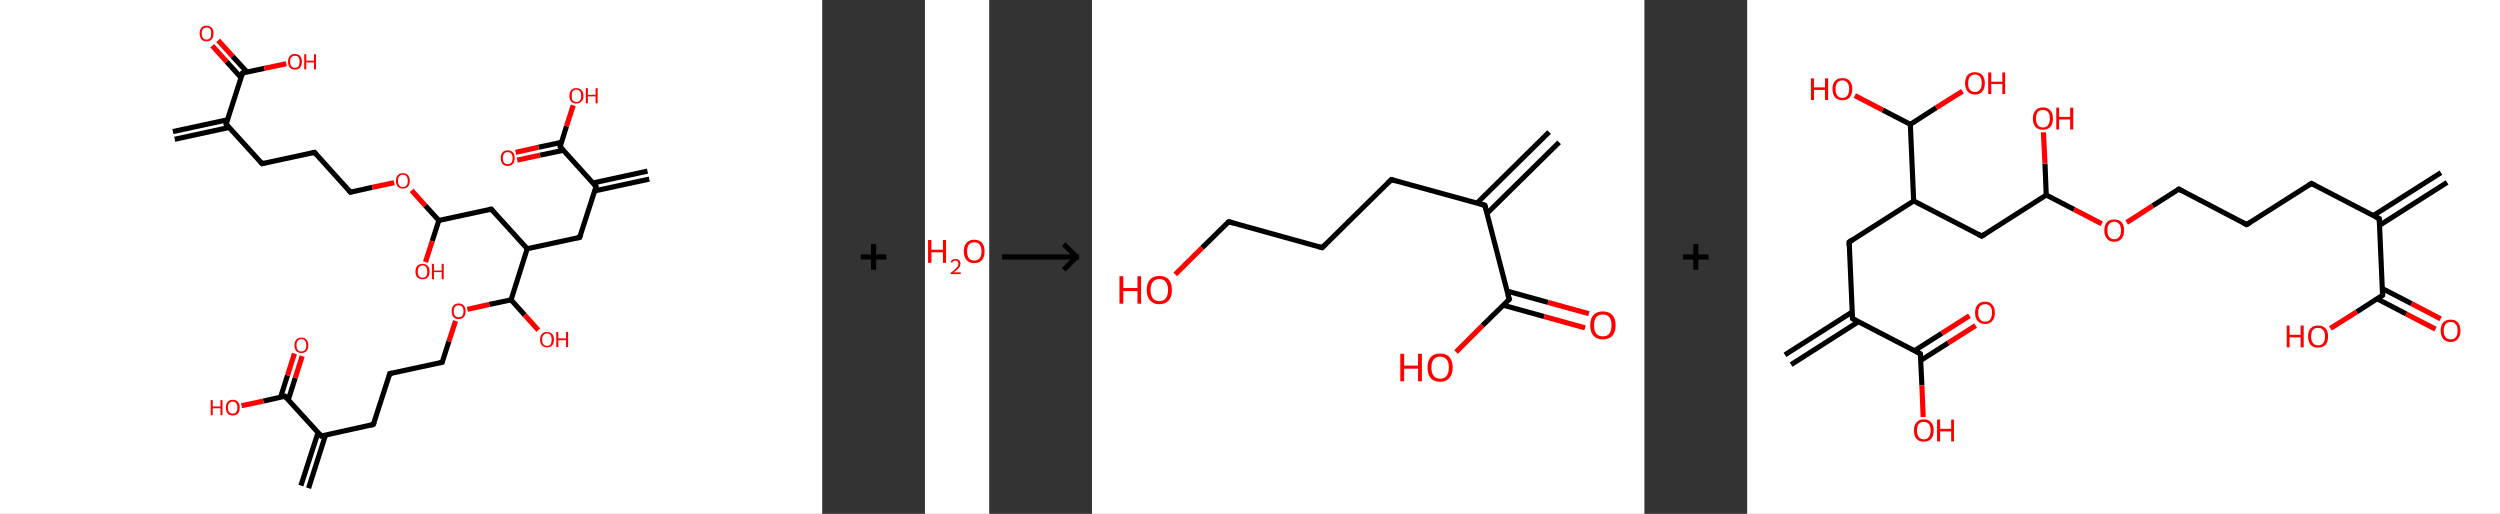 <?xml version='1.0' encoding='ASCII' standalone='yes'?>
<svg xmlns="http://www.w3.org/2000/svg" xmlns:xlink="http://www.w3.org/1999/xlink" version="1.1" width="973.0px" viewBox="0 0 973.0 200.0" height="200.0px">
  <rect x="0" y="0" width="973.0" height="200.0" fill="#333333" stroke="none"/>
  <g>
    <g transform="translate(0, 0) scale(1 1) "><!-- END OF HEADER -->
<rect style="opacity:1.0;fill:#FFFFFF;stroke:none" width="320.0" height="200.0" x="0.0" y="0.0"> </rect>
<path class="bond-0 atom-0 atom-1" d="M 67.3,51.2 L 88.6,46.6" style="fill:none;fill-rule:evenodd;stroke:#000000;stroke-width:2.0px;stroke-linecap:butt;stroke-linejoin:miter;stroke-opacity:1"/>
<path class="bond-0 atom-0 atom-1" d="M 68.0,54.2 L 89.2,49.6" style="fill:none;fill-rule:evenodd;stroke:#000000;stroke-width:2.0px;stroke-linecap:butt;stroke-linejoin:miter;stroke-opacity:1"/>
<path class="bond-1 atom-1 atom-2" d="M 88.0,48.3 L 102.0,63.7" style="fill:none;fill-rule:evenodd;stroke:#000000;stroke-width:2.0px;stroke-linecap:butt;stroke-linejoin:miter;stroke-opacity:1"/>
<path class="bond-2 atom-2 atom-3" d="M 102.0,63.7 L 122.4,59.3" style="fill:none;fill-rule:evenodd;stroke:#000000;stroke-width:2.0px;stroke-linecap:butt;stroke-linejoin:miter;stroke-opacity:1"/>
<path class="bond-3 atom-3 atom-4" d="M 122.4,59.3 L 136.4,74.8" style="fill:none;fill-rule:evenodd;stroke:#000000;stroke-width:2.0px;stroke-linecap:butt;stroke-linejoin:miter;stroke-opacity:1"/>
<path class="bond-4 atom-4 atom-5" d="M 136.4,74.8 L 144.9,72.9" style="fill:none;fill-rule:evenodd;stroke:#000000;stroke-width:2.0px;stroke-linecap:butt;stroke-linejoin:miter;stroke-opacity:1"/>
<path class="bond-4 atom-4 atom-5" d="M 144.9,72.9 L 153.4,71.1" style="fill:none;fill-rule:evenodd;stroke:#FF0000;stroke-width:2.0px;stroke-linecap:butt;stroke-linejoin:miter;stroke-opacity:1"/>
<path class="bond-5 atom-5 atom-6" d="M 160.2,74.1 L 165.5,80.0" style="fill:none;fill-rule:evenodd;stroke:#FF0000;stroke-width:2.0px;stroke-linecap:butt;stroke-linejoin:miter;stroke-opacity:1"/>
<path class="bond-5 atom-5 atom-6" d="M 165.5,80.0 L 170.8,85.8" style="fill:none;fill-rule:evenodd;stroke:#000000;stroke-width:2.0px;stroke-linecap:butt;stroke-linejoin:miter;stroke-opacity:1"/>
<path class="bond-6 atom-6 atom-7" d="M 170.8,85.8 L 168.2,93.9" style="fill:none;fill-rule:evenodd;stroke:#000000;stroke-width:2.0px;stroke-linecap:butt;stroke-linejoin:miter;stroke-opacity:1"/>
<path class="bond-6 atom-6 atom-7" d="M 168.2,93.9 L 165.6,102.0" style="fill:none;fill-rule:evenodd;stroke:#FF0000;stroke-width:2.0px;stroke-linecap:butt;stroke-linejoin:miter;stroke-opacity:1"/>
<path class="bond-7 atom-6 atom-8" d="M 170.8,85.8 L 191.2,81.4" style="fill:none;fill-rule:evenodd;stroke:#000000;stroke-width:2.0px;stroke-linecap:butt;stroke-linejoin:miter;stroke-opacity:1"/>
<path class="bond-8 atom-8 atom-9" d="M 191.2,81.4 L 205.2,96.8" style="fill:none;fill-rule:evenodd;stroke:#000000;stroke-width:2.0px;stroke-linecap:butt;stroke-linejoin:miter;stroke-opacity:1"/>
<path class="bond-9 atom-9 atom-10" d="M 205.2,96.8 L 225.6,92.4" style="fill:none;fill-rule:evenodd;stroke:#000000;stroke-width:2.0px;stroke-linecap:butt;stroke-linejoin:miter;stroke-opacity:1"/>
<path class="bond-10 atom-10 atom-11" d="M 225.6,92.4 L 232.0,72.6" style="fill:none;fill-rule:evenodd;stroke:#000000;stroke-width:2.0px;stroke-linecap:butt;stroke-linejoin:miter;stroke-opacity:1"/>
<path class="bond-11 atom-11 atom-12" d="M 231.4,74.3 L 252.7,69.7" style="fill:none;fill-rule:evenodd;stroke:#000000;stroke-width:2.0px;stroke-linecap:butt;stroke-linejoin:miter;stroke-opacity:1"/>
<path class="bond-11 atom-11 atom-12" d="M 230.8,71.2 L 252.0,66.6" style="fill:none;fill-rule:evenodd;stroke:#000000;stroke-width:2.0px;stroke-linecap:butt;stroke-linejoin:miter;stroke-opacity:1"/>
<path class="bond-12 atom-11 atom-13" d="M 232.0,72.6 L 218.0,57.1" style="fill:none;fill-rule:evenodd;stroke:#000000;stroke-width:2.0px;stroke-linecap:butt;stroke-linejoin:miter;stroke-opacity:1"/>
<path class="bond-13 atom-13 atom-14" d="M 218.5,55.4 L 209.6,57.3" style="fill:none;fill-rule:evenodd;stroke:#000000;stroke-width:2.0px;stroke-linecap:butt;stroke-linejoin:miter;stroke-opacity:1"/>
<path class="bond-13 atom-13 atom-14" d="M 209.6,57.3 L 200.7,59.3" style="fill:none;fill-rule:evenodd;stroke:#FF0000;stroke-width:2.0px;stroke-linecap:butt;stroke-linejoin:miter;stroke-opacity:1"/>
<path class="bond-13 atom-13 atom-14" d="M 219.2,58.5 L 210.2,60.4" style="fill:none;fill-rule:evenodd;stroke:#000000;stroke-width:2.0px;stroke-linecap:butt;stroke-linejoin:miter;stroke-opacity:1"/>
<path class="bond-13 atom-13 atom-14" d="M 210.2,60.4 L 201.3,62.3" style="fill:none;fill-rule:evenodd;stroke:#FF0000;stroke-width:2.0px;stroke-linecap:butt;stroke-linejoin:miter;stroke-opacity:1"/>
<path class="bond-14 atom-13 atom-15" d="M 218.0,57.1 L 220.5,49.1" style="fill:none;fill-rule:evenodd;stroke:#000000;stroke-width:2.0px;stroke-linecap:butt;stroke-linejoin:miter;stroke-opacity:1"/>
<path class="bond-14 atom-13 atom-15" d="M 220.5,49.1 L 223.1,41.0" style="fill:none;fill-rule:evenodd;stroke:#FF0000;stroke-width:2.0px;stroke-linecap:butt;stroke-linejoin:miter;stroke-opacity:1"/>
<path class="bond-15 atom-9 atom-16" d="M 205.2,96.8 L 198.9,116.7" style="fill:none;fill-rule:evenodd;stroke:#000000;stroke-width:2.0px;stroke-linecap:butt;stroke-linejoin:miter;stroke-opacity:1"/>
<path class="bond-16 atom-16 atom-17" d="M 198.9,116.7 L 204.2,122.6" style="fill:none;fill-rule:evenodd;stroke:#000000;stroke-width:2.0px;stroke-linecap:butt;stroke-linejoin:miter;stroke-opacity:1"/>
<path class="bond-16 atom-16 atom-17" d="M 204.2,122.6 L 209.5,128.5" style="fill:none;fill-rule:evenodd;stroke:#FF0000;stroke-width:2.0px;stroke-linecap:butt;stroke-linejoin:miter;stroke-opacity:1"/>
<path class="bond-17 atom-16 atom-18" d="M 198.9,116.7 L 190.4,118.5" style="fill:none;fill-rule:evenodd;stroke:#000000;stroke-width:2.0px;stroke-linecap:butt;stroke-linejoin:miter;stroke-opacity:1"/>
<path class="bond-17 atom-16 atom-18" d="M 190.4,118.5 L 181.9,120.4" style="fill:none;fill-rule:evenodd;stroke:#FF0000;stroke-width:2.0px;stroke-linecap:butt;stroke-linejoin:miter;stroke-opacity:1"/>
<path class="bond-18 atom-18 atom-19" d="M 177.3,124.9 L 174.7,132.9" style="fill:none;fill-rule:evenodd;stroke:#FF0000;stroke-width:2.0px;stroke-linecap:butt;stroke-linejoin:miter;stroke-opacity:1"/>
<path class="bond-18 atom-18 atom-19" d="M 174.7,132.9 L 172.1,141.0" style="fill:none;fill-rule:evenodd;stroke:#000000;stroke-width:2.0px;stroke-linecap:butt;stroke-linejoin:miter;stroke-opacity:1"/>
<path class="bond-19 atom-19 atom-20" d="M 172.1,141.0 L 151.7,145.4" style="fill:none;fill-rule:evenodd;stroke:#000000;stroke-width:2.0px;stroke-linecap:butt;stroke-linejoin:miter;stroke-opacity:1"/>
<path class="bond-20 atom-20 atom-21" d="M 151.7,145.4 L 145.3,165.2" style="fill:none;fill-rule:evenodd;stroke:#000000;stroke-width:2.0px;stroke-linecap:butt;stroke-linejoin:miter;stroke-opacity:1"/>
<path class="bond-21 atom-21 atom-22" d="M 145.3,165.2 L 125.0,169.7" style="fill:none;fill-rule:evenodd;stroke:#000000;stroke-width:2.0px;stroke-linecap:butt;stroke-linejoin:miter;stroke-opacity:1"/>
<path class="bond-22 atom-22 atom-23" d="M 123.8,168.3 L 117.1,189.0" style="fill:none;fill-rule:evenodd;stroke:#000000;stroke-width:2.0px;stroke-linecap:butt;stroke-linejoin:miter;stroke-opacity:1"/>
<path class="bond-22 atom-22 atom-23" d="M 126.7,169.3 L 120.1,190.0" style="fill:none;fill-rule:evenodd;stroke:#000000;stroke-width:2.0px;stroke-linecap:butt;stroke-linejoin:miter;stroke-opacity:1"/>
<path class="bond-23 atom-22 atom-24" d="M 125.0,169.7 L 110.9,154.2" style="fill:none;fill-rule:evenodd;stroke:#000000;stroke-width:2.0px;stroke-linecap:butt;stroke-linejoin:miter;stroke-opacity:1"/>
<path class="bond-24 atom-24 atom-25" d="M 112.2,155.6 L 114.9,147.1" style="fill:none;fill-rule:evenodd;stroke:#000000;stroke-width:2.0px;stroke-linecap:butt;stroke-linejoin:miter;stroke-opacity:1"/>
<path class="bond-24 atom-24 atom-25" d="M 114.9,147.1 L 117.6,138.6" style="fill:none;fill-rule:evenodd;stroke:#FF0000;stroke-width:2.0px;stroke-linecap:butt;stroke-linejoin:miter;stroke-opacity:1"/>
<path class="bond-24 atom-24 atom-25" d="M 109.2,154.6 L 111.9,146.1" style="fill:none;fill-rule:evenodd;stroke:#000000;stroke-width:2.0px;stroke-linecap:butt;stroke-linejoin:miter;stroke-opacity:1"/>
<path class="bond-24 atom-24 atom-25" d="M 111.9,146.1 L 114.6,137.6" style="fill:none;fill-rule:evenodd;stroke:#FF0000;stroke-width:2.0px;stroke-linecap:butt;stroke-linejoin:miter;stroke-opacity:1"/>
<path class="bond-25 atom-24 atom-26" d="M 110.9,154.2 L 102.5,156.1" style="fill:none;fill-rule:evenodd;stroke:#000000;stroke-width:2.0px;stroke-linecap:butt;stroke-linejoin:miter;stroke-opacity:1"/>
<path class="bond-25 atom-24 atom-26" d="M 102.5,156.1 L 94.0,157.9" style="fill:none;fill-rule:evenodd;stroke:#FF0000;stroke-width:2.0px;stroke-linecap:butt;stroke-linejoin:miter;stroke-opacity:1"/>
<path class="bond-26 atom-1 atom-27" d="M 88.0,48.3 L 94.4,28.4" style="fill:none;fill-rule:evenodd;stroke:#000000;stroke-width:2.0px;stroke-linecap:butt;stroke-linejoin:miter;stroke-opacity:1"/>
<path class="bond-27 atom-27 atom-28" d="M 96.2,28.1 L 90.5,21.9" style="fill:none;fill-rule:evenodd;stroke:#000000;stroke-width:2.0px;stroke-linecap:butt;stroke-linejoin:miter;stroke-opacity:1"/>
<path class="bond-27 atom-27 atom-28" d="M 90.5,21.9 L 84.9,15.7" style="fill:none;fill-rule:evenodd;stroke:#FF0000;stroke-width:2.0px;stroke-linecap:butt;stroke-linejoin:miter;stroke-opacity:1"/>
<path class="bond-27 atom-27 atom-28" d="M 93.8,30.2 L 88.2,24.0" style="fill:none;fill-rule:evenodd;stroke:#000000;stroke-width:2.0px;stroke-linecap:butt;stroke-linejoin:miter;stroke-opacity:1"/>
<path class="bond-27 atom-27 atom-28" d="M 88.2,24.0 L 82.6,17.8" style="fill:none;fill-rule:evenodd;stroke:#FF0000;stroke-width:2.0px;stroke-linecap:butt;stroke-linejoin:miter;stroke-opacity:1"/>
<path class="bond-28 atom-27 atom-29" d="M 94.4,28.4 L 102.9,26.6" style="fill:none;fill-rule:evenodd;stroke:#000000;stroke-width:2.0px;stroke-linecap:butt;stroke-linejoin:miter;stroke-opacity:1"/>
<path class="bond-28 atom-27 atom-29" d="M 102.9,26.6 L 111.4,24.8" style="fill:none;fill-rule:evenodd;stroke:#FF0000;stroke-width:2.0px;stroke-linecap:butt;stroke-linejoin:miter;stroke-opacity:1"/>
<path d="M 88.7,49.1 L 88.0,48.3 L 88.3,47.3" style="fill:none;stroke:#000000;stroke-width:2.0px;stroke-linecap:butt;stroke-linejoin:miter;stroke-opacity:1;"/>
<path d="M 101.3,63.0 L 102.0,63.7 L 103.1,63.5" style="fill:none;stroke:#000000;stroke-width:2.0px;stroke-linecap:butt;stroke-linejoin:miter;stroke-opacity:1;"/>
<path d="M 121.4,59.5 L 122.4,59.3 L 123.1,60.1" style="fill:none;stroke:#000000;stroke-width:2.0px;stroke-linecap:butt;stroke-linejoin:miter;stroke-opacity:1;"/>
<path d="M 135.7,74.0 L 136.4,74.8 L 136.9,74.7" style="fill:none;stroke:#000000;stroke-width:2.0px;stroke-linecap:butt;stroke-linejoin:miter;stroke-opacity:1;"/>
<path d="M 190.2,81.6 L 191.2,81.4 L 191.9,82.2" style="fill:none;stroke:#000000;stroke-width:2.0px;stroke-linecap:butt;stroke-linejoin:miter;stroke-opacity:1;"/>
<path d="M 224.6,92.6 L 225.6,92.4 L 225.9,91.4" style="fill:none;stroke:#000000;stroke-width:2.0px;stroke-linecap:butt;stroke-linejoin:miter;stroke-opacity:1;"/>
<path d="M 231.7,73.6 L 232.0,72.6 L 231.3,71.8" style="fill:none;stroke:#000000;stroke-width:2.0px;stroke-linecap:butt;stroke-linejoin:miter;stroke-opacity:1;"/>
<path d="M 218.7,57.9 L 218.0,57.1 L 218.1,56.7" style="fill:none;stroke:#000000;stroke-width:2.0px;stroke-linecap:butt;stroke-linejoin:miter;stroke-opacity:1;"/>
<path d="M 172.2,140.6 L 172.1,141.0 L 171.1,141.2" style="fill:none;stroke:#000000;stroke-width:2.0px;stroke-linecap:butt;stroke-linejoin:miter;stroke-opacity:1;"/>
<path d="M 152.7,145.2 L 151.7,145.4 L 151.4,146.4" style="fill:none;stroke:#000000;stroke-width:2.0px;stroke-linecap:butt;stroke-linejoin:miter;stroke-opacity:1;"/>
<path d="M 145.7,164.3 L 145.3,165.2 L 144.3,165.5" style="fill:none;stroke:#000000;stroke-width:2.0px;stroke-linecap:butt;stroke-linejoin:miter;stroke-opacity:1;"/>
<path d="M 126.0,169.4 L 125.0,169.7 L 124.3,168.9" style="fill:none;stroke:#000000;stroke-width:2.0px;stroke-linecap:butt;stroke-linejoin:miter;stroke-opacity:1;"/>
<path d="M 111.7,155.0 L 110.9,154.2 L 110.5,154.3" style="fill:none;stroke:#000000;stroke-width:2.0px;stroke-linecap:butt;stroke-linejoin:miter;stroke-opacity:1;"/>
<path d="M 94.1,29.4 L 94.4,28.4 L 94.8,28.3" style="fill:none;stroke:#000000;stroke-width:2.0px;stroke-linecap:butt;stroke-linejoin:miter;stroke-opacity:1;"/>
<path class="atom-5" d="M 154.1 70.4 Q 154.1 69.0, 154.8 68.2 Q 155.5 67.4, 156.8 67.4 Q 158.1 67.4, 158.8 68.2 Q 159.5 69.0, 159.5 70.4 Q 159.5 71.8, 158.8 72.6 Q 158.1 73.4, 156.8 73.4 Q 155.5 73.4, 154.8 72.6 Q 154.1 71.8, 154.1 70.4 M 156.8 72.8 Q 157.7 72.8, 158.2 72.2 Q 158.7 71.6, 158.7 70.4 Q 158.7 69.2, 158.2 68.6 Q 157.7 68.0, 156.8 68.0 Q 155.9 68.0, 155.4 68.6 Q 154.9 69.2, 154.9 70.4 Q 154.9 71.6, 155.4 72.2 Q 155.9 72.8, 156.8 72.8 " fill="#FF0000"/>
<path class="atom-7" d="M 161.7 105.7 Q 161.7 104.3, 162.4 103.5 Q 163.1 102.7, 164.5 102.7 Q 165.8 102.7, 166.5 103.5 Q 167.2 104.3, 167.2 105.7 Q 167.2 107.1, 166.5 107.9 Q 165.8 108.7, 164.5 108.7 Q 163.2 108.7, 162.4 107.9 Q 161.7 107.1, 161.7 105.7 M 164.5 108.1 Q 165.4 108.1, 165.8 107.5 Q 166.3 106.9, 166.3 105.7 Q 166.3 104.5, 165.8 103.9 Q 165.4 103.3, 164.5 103.3 Q 163.6 103.3, 163.1 103.9 Q 162.6 104.5, 162.6 105.7 Q 162.6 106.9, 163.1 107.5 Q 163.6 108.1, 164.5 108.1 " fill="#FF0000"/>
<path class="atom-7" d="M 168.1 102.7 L 168.9 102.7 L 168.9 105.3 L 171.9 105.3 L 171.9 102.7 L 172.7 102.7 L 172.7 108.7 L 171.9 108.7 L 171.9 105.9 L 168.9 105.9 L 168.9 108.7 L 168.1 108.7 L 168.1 102.7 " fill="#FF0000"/>
<path class="atom-14" d="M 194.9 61.6 Q 194.9 60.1, 195.6 59.3 Q 196.3 58.5, 197.6 58.5 Q 198.9 58.5, 199.6 59.3 Q 200.3 60.1, 200.3 61.6 Q 200.3 63.0, 199.6 63.8 Q 198.9 64.6, 197.6 64.6 Q 196.3 64.6, 195.6 63.8 Q 194.9 63.0, 194.9 61.6 M 197.6 63.9 Q 198.5 63.9, 199.0 63.3 Q 199.5 62.7, 199.5 61.6 Q 199.5 60.4, 199.0 59.8 Q 198.5 59.2, 197.6 59.2 Q 196.7 59.2, 196.2 59.8 Q 195.7 60.4, 195.7 61.6 Q 195.7 62.7, 196.2 63.3 Q 196.7 63.9, 197.6 63.9 " fill="#FF0000"/>
<path class="atom-15" d="M 221.6 37.3 Q 221.6 35.9, 222.3 35.1 Q 223.0 34.3, 224.3 34.3 Q 225.6 34.3, 226.3 35.1 Q 227.1 35.9, 227.1 37.3 Q 227.1 38.7, 226.3 39.5 Q 225.6 40.3, 224.3 40.3 Q 223.0 40.3, 222.3 39.5 Q 221.6 38.7, 221.6 37.3 M 224.3 39.7 Q 225.2 39.7, 225.7 39.1 Q 226.2 38.5, 226.2 37.3 Q 226.2 36.1, 225.7 35.5 Q 225.2 34.9, 224.3 34.9 Q 223.4 34.9, 222.9 35.5 Q 222.5 36.1, 222.5 37.3 Q 222.5 38.5, 222.9 39.1 Q 223.4 39.7, 224.3 39.7 " fill="#FF0000"/>
<path class="atom-15" d="M 228.0 34.3 L 228.8 34.3 L 228.8 36.9 L 231.8 36.9 L 231.8 34.3 L 232.6 34.3 L 232.6 40.2 L 231.8 40.2 L 231.8 37.5 L 228.8 37.5 L 228.8 40.2 L 228.0 40.2 L 228.0 34.3 " fill="#FF0000"/>
<path class="atom-17" d="M 210.2 132.2 Q 210.2 130.7, 210.9 130.0 Q 211.6 129.2, 212.9 129.2 Q 214.2 129.2, 214.9 130.0 Q 215.6 130.7, 215.6 132.2 Q 215.6 133.6, 214.9 134.4 Q 214.2 135.2, 212.9 135.2 Q 211.6 135.2, 210.9 134.4 Q 210.2 133.6, 210.2 132.2 M 212.9 134.6 Q 213.8 134.6, 214.3 134.0 Q 214.7 133.3, 214.7 132.2 Q 214.7 131.0, 214.3 130.4 Q 213.8 129.8, 212.9 129.8 Q 212.0 129.8, 211.5 130.4 Q 211.0 131.0, 211.0 132.2 Q 211.0 133.4, 211.5 134.0 Q 212.0 134.6, 212.9 134.6 " fill="#FF0000"/>
<path class="atom-17" d="M 216.5 129.2 L 217.3 129.2 L 217.3 131.7 L 220.3 131.7 L 220.3 129.2 L 221.1 129.2 L 221.1 135.1 L 220.3 135.1 L 220.3 132.4 L 217.3 132.4 L 217.3 135.1 L 216.5 135.1 L 216.5 129.2 " fill="#FF0000"/>
<path class="atom-18" d="M 175.8 121.1 Q 175.8 119.7, 176.5 118.9 Q 177.2 118.1, 178.5 118.1 Q 179.8 118.1, 180.5 118.9 Q 181.2 119.7, 181.2 121.1 Q 181.2 122.6, 180.5 123.4 Q 179.8 124.2, 178.5 124.2 Q 177.2 124.2, 176.5 123.4 Q 175.8 122.6, 175.8 121.1 M 178.5 123.5 Q 179.4 123.5, 179.9 122.9 Q 180.4 122.3, 180.4 121.1 Q 180.4 120.0, 179.9 119.4 Q 179.4 118.8, 178.5 118.8 Q 177.6 118.8, 177.1 119.4 Q 176.6 120.0, 176.6 121.1 Q 176.6 122.3, 177.1 122.9 Q 177.6 123.5, 178.5 123.5 " fill="#FF0000"/>
<path class="atom-25" d="M 114.6 134.4 Q 114.6 133.0, 115.3 132.2 Q 116.0 131.4, 117.3 131.4 Q 118.6 131.4, 119.3 132.2 Q 120.0 133.0, 120.0 134.4 Q 120.0 135.8, 119.3 136.6 Q 118.6 137.4, 117.3 137.4 Q 116.0 137.4, 115.3 136.6 Q 114.6 135.8, 114.6 134.4 M 117.3 136.8 Q 118.2 136.8, 118.7 136.2 Q 119.2 135.6, 119.2 134.4 Q 119.2 133.2, 118.7 132.6 Q 118.2 132.0, 117.3 132.0 Q 116.4 132.0, 115.9 132.6 Q 115.4 133.2, 115.4 134.4 Q 115.4 135.6, 115.9 136.2 Q 116.4 136.8, 117.3 136.8 " fill="#FF0000"/>
<path class="atom-26" d="M 82.0 155.7 L 82.8 155.7 L 82.8 158.2 L 85.8 158.2 L 85.8 155.7 L 86.6 155.7 L 86.6 161.6 L 85.8 161.6 L 85.8 158.9 L 82.8 158.9 L 82.8 161.6 L 82.0 161.6 L 82.0 155.7 " fill="#FF0000"/>
<path class="atom-26" d="M 87.9 158.6 Q 87.9 157.2, 88.6 156.4 Q 89.3 155.6, 90.6 155.6 Q 91.9 155.6, 92.6 156.4 Q 93.3 157.2, 93.3 158.6 Q 93.3 160.1, 92.6 160.9 Q 91.9 161.7, 90.6 161.7 Q 89.3 161.7, 88.6 160.9 Q 87.9 160.1, 87.9 158.6 M 90.6 161.0 Q 91.5 161.0, 91.9 160.4 Q 92.4 159.8, 92.4 158.6 Q 92.4 157.5, 91.9 156.9 Q 91.5 156.3, 90.6 156.3 Q 89.7 156.3, 89.2 156.9 Q 88.7 157.5, 88.7 158.6 Q 88.7 159.8, 89.2 160.4 Q 89.7 161.0, 90.6 161.0 " fill="#FF0000"/>
<path class="atom-28" d="M 77.7 13.0 Q 77.7 11.6, 78.4 10.8 Q 79.1 10.0, 80.4 10.0 Q 81.7 10.0, 82.4 10.8 Q 83.1 11.6, 83.1 13.0 Q 83.1 14.4, 82.4 15.3 Q 81.7 16.1, 80.4 16.1 Q 79.1 16.1, 78.4 15.3 Q 77.7 14.4, 77.7 13.0 M 80.4 15.4 Q 81.3 15.4, 81.8 14.8 Q 82.2 14.2, 82.2 13.0 Q 82.2 11.8, 81.8 11.3 Q 81.3 10.7, 80.4 10.7 Q 79.5 10.7, 79.0 11.3 Q 78.5 11.8, 78.5 13.0 Q 78.5 14.2, 79.0 14.8 Q 79.5 15.4, 80.4 15.4 " fill="#FF0000"/>
<path class="atom-29" d="M 112.1 24.0 Q 112.1 22.6, 112.8 21.8 Q 113.5 21.0, 114.8 21.0 Q 116.1 21.0, 116.8 21.8 Q 117.5 22.6, 117.5 24.0 Q 117.5 25.5, 116.8 26.3 Q 116.1 27.1, 114.8 27.1 Q 113.5 27.1, 112.8 26.3 Q 112.1 25.5, 112.1 24.0 M 114.8 26.4 Q 115.7 26.4, 116.2 25.8 Q 116.6 25.2, 116.6 24.0 Q 116.6 22.9, 116.2 22.3 Q 115.7 21.7, 114.8 21.7 Q 113.9 21.7, 113.4 22.3 Q 112.9 22.9, 112.9 24.0 Q 112.9 25.2, 113.4 25.8 Q 113.9 26.4, 114.8 26.4 " fill="#FF0000"/>
<path class="atom-29" d="M 118.4 21.1 L 119.2 21.1 L 119.2 23.6 L 122.2 23.6 L 122.2 21.1 L 123.0 21.1 L 123.0 27.0 L 122.2 27.0 L 122.2 24.3 L 119.2 24.3 L 119.2 27.0 L 118.4 27.0 L 118.4 21.1 " fill="#FF0000"/>
</g>
    <g transform="translate(320.0, 0) scale(1 1) "><line x1="15" y1="100" x2="25" y2="100" style="stroke:rgb(0,0,0);stroke-width:2"/>
  <line x1="20" y1="95" x2="20" y2="105" style="stroke:rgb(0,0,0);stroke-width:2"/>
</g>
    <g transform="translate(360.0, 0) scale(1 1) "><!-- END OF HEADER -->
<rect style="opacity:1.0;fill:#FFFFFF;stroke:none" width="25.0" height="200.0" x="0.0" y="0.0"> </rect>
<path class="atom-0" d="M 1.2 93.4 L 2.5 93.4 L 2.5 97.2 L 7.0 97.2 L 7.0 93.4 L 8.2 93.4 L 8.2 102.3 L 7.0 102.3 L 7.0 98.2 L 2.5 98.2 L 2.5 102.3 L 1.2 102.3 L 1.2 93.4 " fill="#FF0000"/>
<path class="atom-0" d="M 10.0 102.0 Q 10.2 101.4, 10.7 101.1 Q 11.2 100.8, 11.9 100.8 Q 12.8 100.8, 13.3 101.3 Q 13.8 101.7, 13.8 102.6 Q 13.8 103.5, 13.2 104.3 Q 12.5 105.1, 11.2 106.0 L 13.9 106.0 L 13.9 106.7 L 10.0 106.7 L 10.0 106.2 Q 11.1 105.4, 11.7 104.8 Q 12.4 104.2, 12.7 103.7 Q 13.0 103.2, 13.0 102.6 Q 13.0 102.1, 12.7 101.8 Q 12.4 101.4, 11.9 101.4 Q 11.5 101.4, 11.1 101.6 Q 10.8 101.8, 10.6 102.2 L 10.0 102.0 " fill="#FF0000"/>
<path class="atom-0" d="M 15.1 97.8 Q 15.1 95.7, 16.2 94.5 Q 17.2 93.3, 19.2 93.3 Q 21.1 93.3, 22.2 94.5 Q 23.2 95.7, 23.2 97.8 Q 23.2 100.0, 22.2 101.2 Q 21.1 102.4, 19.2 102.4 Q 17.2 102.4, 16.2 101.2 Q 15.1 100.0, 15.1 97.8 M 19.2 101.4 Q 20.5 101.4, 21.3 100.5 Q 22.0 99.6, 22.0 97.8 Q 22.0 96.1, 21.3 95.2 Q 20.5 94.3, 19.2 94.3 Q 17.8 94.3, 17.1 95.2 Q 16.4 96.1, 16.4 97.8 Q 16.4 99.6, 17.1 100.5 Q 17.8 101.4, 19.2 101.4 " fill="#FF0000"/>
</g>
    <g transform="translate(385.0, 0) scale(1 1) "><line x1="5" y1="100" x2="35" y2="100" style="stroke:rgb(0,0,0);stroke-width:2"/>
  <line x1="34" y1="100" x2="29" y2="95" style="stroke:rgb(0,0,0);stroke-width:2"/>
  <line x1="34" y1="100" x2="29" y2="105" style="stroke:rgb(0,0,0);stroke-width:2"/>
</g>
    <g transform="translate(425.0, 0) scale(1 1) "><!-- END OF HEADER -->
<rect style="opacity:1.0;fill:#FFFFFF;stroke:none" width="215.0" height="200.0" x="0.0" y="0.0"> </rect>
<path class="bond-0 atom-0 atom-1" d="M 181.8,55.4 L 153.7,83.1" style="fill:none;fill-rule:evenodd;stroke:#000000;stroke-width:2.0px;stroke-linecap:butt;stroke-linejoin:miter;stroke-opacity:1"/>
<path class="bond-0 atom-0 atom-1" d="M 177.9,51.4 L 149.8,79.1" style="fill:none;fill-rule:evenodd;stroke:#000000;stroke-width:2.0px;stroke-linecap:butt;stroke-linejoin:miter;stroke-opacity:1"/>
<path class="bond-1 atom-1 atom-2" d="M 152.9,79.9 L 116.5,69.9" style="fill:none;fill-rule:evenodd;stroke:#000000;stroke-width:2.0px;stroke-linecap:butt;stroke-linejoin:miter;stroke-opacity:1"/>
<path class="bond-2 atom-2 atom-3" d="M 116.5,69.9 L 89.6,96.4" style="fill:none;fill-rule:evenodd;stroke:#000000;stroke-width:2.0px;stroke-linecap:butt;stroke-linejoin:miter;stroke-opacity:1"/>
<path class="bond-3 atom-3 atom-4" d="M 89.6,96.4 L 53.2,86.3" style="fill:none;fill-rule:evenodd;stroke:#000000;stroke-width:2.0px;stroke-linecap:butt;stroke-linejoin:miter;stroke-opacity:1"/>
<path class="bond-4 atom-4 atom-5" d="M 53.2,86.3 L 42.8,96.5" style="fill:none;fill-rule:evenodd;stroke:#000000;stroke-width:2.0px;stroke-linecap:butt;stroke-linejoin:miter;stroke-opacity:1"/>
<path class="bond-4 atom-4 atom-5" d="M 42.8,96.5 L 32.4,106.8" style="fill:none;fill-rule:evenodd;stroke:#FF0000;stroke-width:2.0px;stroke-linecap:butt;stroke-linejoin:miter;stroke-opacity:1"/>
<path class="bond-5 atom-1 atom-6" d="M 152.9,79.9 L 162.4,116.5" style="fill:none;fill-rule:evenodd;stroke:#000000;stroke-width:2.0px;stroke-linecap:butt;stroke-linejoin:miter;stroke-opacity:1"/>
<path class="bond-6 atom-6 atom-7" d="M 160.1,118.8 L 176.0,123.2" style="fill:none;fill-rule:evenodd;stroke:#000000;stroke-width:2.0px;stroke-linecap:butt;stroke-linejoin:miter;stroke-opacity:1"/>
<path class="bond-6 atom-6 atom-7" d="M 176.0,123.2 L 191.9,127.6" style="fill:none;fill-rule:evenodd;stroke:#FF0000;stroke-width:2.0px;stroke-linecap:butt;stroke-linejoin:miter;stroke-opacity:1"/>
<path class="bond-6 atom-6 atom-7" d="M 161.6,113.3 L 177.5,117.7" style="fill:none;fill-rule:evenodd;stroke:#000000;stroke-width:2.0px;stroke-linecap:butt;stroke-linejoin:miter;stroke-opacity:1"/>
<path class="bond-6 atom-6 atom-7" d="M 177.5,117.7 L 193.4,122.1" style="fill:none;fill-rule:evenodd;stroke:#FF0000;stroke-width:2.0px;stroke-linecap:butt;stroke-linejoin:miter;stroke-opacity:1"/>
<path class="bond-7 atom-6 atom-8" d="M 162.4,116.5 L 152.0,126.7" style="fill:none;fill-rule:evenodd;stroke:#000000;stroke-width:2.0px;stroke-linecap:butt;stroke-linejoin:miter;stroke-opacity:1"/>
<path class="bond-7 atom-6 atom-8" d="M 152.0,126.7 L 141.7,137.0" style="fill:none;fill-rule:evenodd;stroke:#FF0000;stroke-width:2.0px;stroke-linecap:butt;stroke-linejoin:miter;stroke-opacity:1"/>
<path d="M 151.1,79.4 L 152.9,79.9 L 153.4,81.8" style="fill:none;stroke:#000000;stroke-width:2.0px;stroke-linecap:butt;stroke-linejoin:miter;stroke-opacity:1;"/>
<path d="M 118.3,70.4 L 116.5,69.9 L 115.2,71.2" style="fill:none;stroke:#000000;stroke-width:2.0px;stroke-linecap:butt;stroke-linejoin:miter;stroke-opacity:1;"/>
<path d="M 90.9,95.1 L 89.6,96.4 L 87.8,95.9" style="fill:none;stroke:#000000;stroke-width:2.0px;stroke-linecap:butt;stroke-linejoin:miter;stroke-opacity:1;"/>
<path d="M 55.0,86.8 L 53.2,86.3 L 52.6,86.8" style="fill:none;stroke:#000000;stroke-width:2.0px;stroke-linecap:butt;stroke-linejoin:miter;stroke-opacity:1;"/>
<path d="M 161.9,114.7 L 162.4,116.5 L 161.9,117.0" style="fill:none;stroke:#000000;stroke-width:2.0px;stroke-linecap:butt;stroke-linejoin:miter;stroke-opacity:1;"/>
<path class="atom-5" d="M 10.7 107.5 L 12.2 107.5 L 12.2 112.1 L 17.7 112.1 L 17.7 107.5 L 19.1 107.5 L 19.1 118.2 L 17.7 118.2 L 17.7 113.3 L 12.2 113.3 L 12.2 118.2 L 10.7 118.2 L 10.7 107.5 " fill="#FF0000"/>
<path class="atom-5" d="M 21.3 112.9 Q 21.3 110.3, 22.6 108.8 Q 23.9 107.4, 26.2 107.4 Q 28.6 107.4, 29.9 108.8 Q 31.1 110.3, 31.1 112.9 Q 31.1 115.5, 29.9 116.9 Q 28.6 118.4, 26.2 118.4 Q 23.9 118.4, 22.6 116.9 Q 21.3 115.5, 21.3 112.9 M 26.2 117.2 Q 27.9 117.2, 28.7 116.1 Q 29.6 115.0, 29.6 112.9 Q 29.6 110.8, 28.7 109.7 Q 27.9 108.6, 26.2 108.6 Q 24.6 108.6, 23.7 109.7 Q 22.8 110.7, 22.8 112.9 Q 22.8 115.0, 23.7 116.1 Q 24.6 117.2, 26.2 117.2 " fill="#FF0000"/>
<path class="atom-7" d="M 193.9 126.6 Q 193.9 124.0, 195.2 122.6 Q 196.5 121.2, 198.8 121.2 Q 201.2 121.2, 202.5 122.6 Q 203.8 124.0, 203.8 126.6 Q 203.8 129.2, 202.5 130.7 Q 201.2 132.1, 198.8 132.1 Q 196.5 132.1, 195.2 130.7 Q 193.9 129.2, 193.9 126.6 M 198.8 130.9 Q 200.5 130.9, 201.3 129.9 Q 202.2 128.7, 202.2 126.6 Q 202.2 124.5, 201.3 123.4 Q 200.5 122.4, 198.8 122.4 Q 197.2 122.4, 196.3 123.4 Q 195.4 124.5, 195.4 126.6 Q 195.4 128.8, 196.3 129.9 Q 197.2 130.9, 198.8 130.9 " fill="#FF0000"/>
<path class="atom-8" d="M 120.0 137.7 L 121.5 137.7 L 121.5 142.3 L 126.9 142.3 L 126.9 137.7 L 128.4 137.7 L 128.4 148.4 L 126.9 148.4 L 126.9 143.5 L 121.5 143.5 L 121.5 148.4 L 120.0 148.4 L 120.0 137.7 " fill="#FF0000"/>
<path class="atom-8" d="M 130.6 143.0 Q 130.6 140.5, 131.8 139.0 Q 133.1 137.6, 135.5 137.6 Q 137.9 137.6, 139.1 139.0 Q 140.4 140.5, 140.4 143.0 Q 140.4 145.6, 139.1 147.1 Q 137.8 148.6, 135.5 148.6 Q 133.1 148.6, 131.8 147.1 Q 130.6 145.7, 130.6 143.0 M 135.5 147.4 Q 137.1 147.4, 138.0 146.3 Q 138.9 145.2, 138.9 143.0 Q 138.9 140.9, 138.0 139.9 Q 137.1 138.8, 135.5 138.8 Q 133.9 138.8, 133.0 139.9 Q 132.1 140.9, 132.1 143.0 Q 132.1 145.2, 133.0 146.3 Q 133.9 147.4, 135.5 147.4 " fill="#FF0000"/>
</g>
    <g transform="translate(640.0, 0) scale(1 1) "><line x1="15" y1="100" x2="25" y2="100" style="stroke:rgb(0,0,0);stroke-width:2"/>
  <line x1="20" y1="95" x2="20" y2="105" style="stroke:rgb(0,0,0);stroke-width:2"/>
</g>
    <g transform="translate(680.0, 0) scale(1 1) "><!-- END OF HEADER -->
<rect style="opacity:1.0;fill:#FFFFFF;stroke:none" width="293.0" height="200.0" x="0.0" y="0.0"> </rect>
<path class="bond-0 atom-0 atom-1" d="M 272.4,71.0 L 246.1,87.7" style="fill:none;fill-rule:evenodd;stroke:#000000;stroke-width:2.0px;stroke-linecap:butt;stroke-linejoin:miter;stroke-opacity:1"/>
<path class="bond-0 atom-0 atom-1" d="M 270.0,67.2 L 243.7,83.9" style="fill:none;fill-rule:evenodd;stroke:#000000;stroke-width:2.0px;stroke-linecap:butt;stroke-linejoin:miter;stroke-opacity:1"/>
<path class="bond-1 atom-1 atom-2" d="M 246.0,85.1 L 219.6,71.4" style="fill:none;fill-rule:evenodd;stroke:#000000;stroke-width:2.0px;stroke-linecap:butt;stroke-linejoin:miter;stroke-opacity:1"/>
<path class="bond-2 atom-2 atom-3" d="M 219.6,71.4 L 194.4,87.4" style="fill:none;fill-rule:evenodd;stroke:#000000;stroke-width:2.0px;stroke-linecap:butt;stroke-linejoin:miter;stroke-opacity:1"/>
<path class="bond-3 atom-3 atom-4" d="M 194.4,87.4 L 168.0,73.6" style="fill:none;fill-rule:evenodd;stroke:#000000;stroke-width:2.0px;stroke-linecap:butt;stroke-linejoin:miter;stroke-opacity:1"/>
<path class="bond-4 atom-4 atom-5" d="M 168.0,73.6 L 157.8,80.1" style="fill:none;fill-rule:evenodd;stroke:#000000;stroke-width:2.0px;stroke-linecap:butt;stroke-linejoin:miter;stroke-opacity:1"/>
<path class="bond-4 atom-4 atom-5" d="M 157.8,80.1 L 147.7,86.6" style="fill:none;fill-rule:evenodd;stroke:#FF0000;stroke-width:2.0px;stroke-linecap:butt;stroke-linejoin:miter;stroke-opacity:1"/>
<path class="bond-5 atom-5 atom-6" d="M 138.0,87.1 L 127.2,81.5" style="fill:none;fill-rule:evenodd;stroke:#FF0000;stroke-width:2.0px;stroke-linecap:butt;stroke-linejoin:miter;stroke-opacity:1"/>
<path class="bond-5 atom-5 atom-6" d="M 127.2,81.5 L 116.4,75.9" style="fill:none;fill-rule:evenodd;stroke:#000000;stroke-width:2.0px;stroke-linecap:butt;stroke-linejoin:miter;stroke-opacity:1"/>
<path class="bond-6 atom-6 atom-7" d="M 116.4,75.9 L 115.9,63.7" style="fill:none;fill-rule:evenodd;stroke:#000000;stroke-width:2.0px;stroke-linecap:butt;stroke-linejoin:miter;stroke-opacity:1"/>
<path class="bond-6 atom-6 atom-7" d="M 115.9,63.7 L 115.3,51.5" style="fill:none;fill-rule:evenodd;stroke:#FF0000;stroke-width:2.0px;stroke-linecap:butt;stroke-linejoin:miter;stroke-opacity:1"/>
<path class="bond-7 atom-6 atom-8" d="M 116.4,75.9 L 91.3,91.9" style="fill:none;fill-rule:evenodd;stroke:#000000;stroke-width:2.0px;stroke-linecap:butt;stroke-linejoin:miter;stroke-opacity:1"/>
<path class="bond-8 atom-8 atom-9" d="M 91.3,91.9 L 64.8,78.2" style="fill:none;fill-rule:evenodd;stroke:#000000;stroke-width:2.0px;stroke-linecap:butt;stroke-linejoin:miter;stroke-opacity:1"/>
<path class="bond-9 atom-9 atom-10" d="M 64.8,78.2 L 39.7,94.2" style="fill:none;fill-rule:evenodd;stroke:#000000;stroke-width:2.0px;stroke-linecap:butt;stroke-linejoin:miter;stroke-opacity:1"/>
<path class="bond-10 atom-10 atom-11" d="M 39.7,94.2 L 41.0,124.0" style="fill:none;fill-rule:evenodd;stroke:#000000;stroke-width:2.0px;stroke-linecap:butt;stroke-linejoin:miter;stroke-opacity:1"/>
<path class="bond-11 atom-11 atom-12" d="M 40.9,121.4 L 14.7,138.1" style="fill:none;fill-rule:evenodd;stroke:#000000;stroke-width:2.0px;stroke-linecap:butt;stroke-linejoin:miter;stroke-opacity:1"/>
<path class="bond-11 atom-11 atom-12" d="M 43.3,125.2 L 17.1,141.9" style="fill:none;fill-rule:evenodd;stroke:#000000;stroke-width:2.0px;stroke-linecap:butt;stroke-linejoin:miter;stroke-opacity:1"/>
<path class="bond-12 atom-11 atom-13" d="M 41.0,124.0 L 67.4,137.7" style="fill:none;fill-rule:evenodd;stroke:#000000;stroke-width:2.0px;stroke-linecap:butt;stroke-linejoin:miter;stroke-opacity:1"/>
<path class="bond-13 atom-13 atom-14" d="M 67.5,140.3 L 78.2,133.5" style="fill:none;fill-rule:evenodd;stroke:#000000;stroke-width:2.0px;stroke-linecap:butt;stroke-linejoin:miter;stroke-opacity:1"/>
<path class="bond-13 atom-13 atom-14" d="M 78.2,133.5 L 88.9,126.7" style="fill:none;fill-rule:evenodd;stroke:#FF0000;stroke-width:2.0px;stroke-linecap:butt;stroke-linejoin:miter;stroke-opacity:1"/>
<path class="bond-13 atom-13 atom-14" d="M 65.1,136.5 L 75.8,129.7" style="fill:none;fill-rule:evenodd;stroke:#000000;stroke-width:2.0px;stroke-linecap:butt;stroke-linejoin:miter;stroke-opacity:1"/>
<path class="bond-13 atom-13 atom-14" d="M 75.8,129.7 L 86.5,122.9" style="fill:none;fill-rule:evenodd;stroke:#FF0000;stroke-width:2.0px;stroke-linecap:butt;stroke-linejoin:miter;stroke-opacity:1"/>
<path class="bond-14 atom-13 atom-15" d="M 67.4,137.7 L 68.0,150.0" style="fill:none;fill-rule:evenodd;stroke:#000000;stroke-width:2.0px;stroke-linecap:butt;stroke-linejoin:miter;stroke-opacity:1"/>
<path class="bond-14 atom-13 atom-15" d="M 68.0,150.0 L 68.5,162.3" style="fill:none;fill-rule:evenodd;stroke:#FF0000;stroke-width:2.0px;stroke-linecap:butt;stroke-linejoin:miter;stroke-opacity:1"/>
<path class="bond-15 atom-9 atom-16" d="M 64.8,78.2 L 63.5,48.4" style="fill:none;fill-rule:evenodd;stroke:#000000;stroke-width:2.0px;stroke-linecap:butt;stroke-linejoin:miter;stroke-opacity:1"/>
<path class="bond-16 atom-16 atom-17" d="M 63.5,48.4 L 52.7,42.8" style="fill:none;fill-rule:evenodd;stroke:#000000;stroke-width:2.0px;stroke-linecap:butt;stroke-linejoin:miter;stroke-opacity:1"/>
<path class="bond-16 atom-16 atom-17" d="M 52.7,42.8 L 41.9,37.2" style="fill:none;fill-rule:evenodd;stroke:#FF0000;stroke-width:2.0px;stroke-linecap:butt;stroke-linejoin:miter;stroke-opacity:1"/>
<path class="bond-17 atom-16 atom-18" d="M 63.5,48.4 L 73.6,41.9" style="fill:none;fill-rule:evenodd;stroke:#000000;stroke-width:2.0px;stroke-linecap:butt;stroke-linejoin:miter;stroke-opacity:1"/>
<path class="bond-17 atom-16 atom-18" d="M 73.6,41.9 L 83.8,35.5" style="fill:none;fill-rule:evenodd;stroke:#FF0000;stroke-width:2.0px;stroke-linecap:butt;stroke-linejoin:miter;stroke-opacity:1"/>
<path class="bond-18 atom-1 atom-19" d="M 246.0,85.1 L 247.3,114.9" style="fill:none;fill-rule:evenodd;stroke:#000000;stroke-width:2.0px;stroke-linecap:butt;stroke-linejoin:miter;stroke-opacity:1"/>
<path class="bond-19 atom-19 atom-20" d="M 245.2,116.3 L 256.5,122.2" style="fill:none;fill-rule:evenodd;stroke:#000000;stroke-width:2.0px;stroke-linecap:butt;stroke-linejoin:miter;stroke-opacity:1"/>
<path class="bond-19 atom-19 atom-20" d="M 256.5,122.2 L 267.9,128.1" style="fill:none;fill-rule:evenodd;stroke:#FF0000;stroke-width:2.0px;stroke-linecap:butt;stroke-linejoin:miter;stroke-opacity:1"/>
<path class="bond-19 atom-19 atom-20" d="M 247.2,112.3 L 258.6,118.2" style="fill:none;fill-rule:evenodd;stroke:#000000;stroke-width:2.0px;stroke-linecap:butt;stroke-linejoin:miter;stroke-opacity:1"/>
<path class="bond-19 atom-19 atom-20" d="M 258.6,118.2 L 269.9,124.1" style="fill:none;fill-rule:evenodd;stroke:#FF0000;stroke-width:2.0px;stroke-linecap:butt;stroke-linejoin:miter;stroke-opacity:1"/>
<path class="bond-20 atom-19 atom-21" d="M 247.3,114.9 L 237.2,121.4" style="fill:none;fill-rule:evenodd;stroke:#000000;stroke-width:2.0px;stroke-linecap:butt;stroke-linejoin:miter;stroke-opacity:1"/>
<path class="bond-20 atom-19 atom-21" d="M 237.2,121.4 L 227.0,127.8" style="fill:none;fill-rule:evenodd;stroke:#FF0000;stroke-width:2.0px;stroke-linecap:butt;stroke-linejoin:miter;stroke-opacity:1"/>
<path d="M 244.7,84.4 L 246.0,85.1 L 246.1,86.6" style="fill:none;stroke:#000000;stroke-width:2.0px;stroke-linecap:butt;stroke-linejoin:miter;stroke-opacity:1;"/>
<path d="M 220.9,72.0 L 219.6,71.4 L 218.3,72.2" style="fill:none;stroke:#000000;stroke-width:2.0px;stroke-linecap:butt;stroke-linejoin:miter;stroke-opacity:1;"/>
<path d="M 195.7,86.6 L 194.4,87.4 L 193.1,86.7" style="fill:none;stroke:#000000;stroke-width:2.0px;stroke-linecap:butt;stroke-linejoin:miter;stroke-opacity:1;"/>
<path d="M 169.3,74.3 L 168.0,73.6 L 167.5,74.0" style="fill:none;stroke:#000000;stroke-width:2.0px;stroke-linecap:butt;stroke-linejoin:miter;stroke-opacity:1;"/>
<path d="M 92.5,91.1 L 91.3,91.9 L 89.9,91.2" style="fill:none;stroke:#000000;stroke-width:2.0px;stroke-linecap:butt;stroke-linejoin:miter;stroke-opacity:1;"/>
<path d="M 40.9,93.4 L 39.7,94.2 L 39.7,95.7" style="fill:none;stroke:#000000;stroke-width:2.0px;stroke-linecap:butt;stroke-linejoin:miter;stroke-opacity:1;"/>
<path d="M 40.9,122.5 L 41.0,124.0 L 42.3,124.7" style="fill:none;stroke:#000000;stroke-width:2.0px;stroke-linecap:butt;stroke-linejoin:miter;stroke-opacity:1;"/>
<path d="M 66.1,137.0 L 67.4,137.7 L 67.5,138.3" style="fill:none;stroke:#000000;stroke-width:2.0px;stroke-linecap:butt;stroke-linejoin:miter;stroke-opacity:1;"/>
<path d="M 247.3,113.4 L 247.3,114.9 L 246.8,115.2" style="fill:none;stroke:#000000;stroke-width:2.0px;stroke-linecap:butt;stroke-linejoin:miter;stroke-opacity:1;"/>
<path class="atom-5" d="M 139.0 89.7 Q 139.0 87.6, 140.0 86.5 Q 141.0 85.4, 142.8 85.4 Q 144.7 85.4, 145.7 86.5 Q 146.7 87.6, 146.7 89.7 Q 146.7 91.7, 145.7 92.9 Q 144.7 94.1, 142.8 94.1 Q 141.0 94.1, 140.0 92.9 Q 139.0 91.7, 139.0 89.7 M 142.8 93.1 Q 144.1 93.1, 144.8 92.2 Q 145.5 91.4, 145.5 89.7 Q 145.5 88.0, 144.8 87.2 Q 144.1 86.3, 142.8 86.3 Q 141.6 86.3, 140.9 87.2 Q 140.2 88.0, 140.2 89.7 Q 140.2 91.4, 140.9 92.2 Q 141.6 93.1, 142.8 93.1 " fill="#FF0000"/>
<path class="atom-7" d="M 111.2 46.1 Q 111.2 44.1, 112.2 43.0 Q 113.2 41.8, 115.1 41.8 Q 117.0 41.8, 118.0 43.0 Q 119.0 44.1, 119.0 46.1 Q 119.0 48.2, 118.0 49.4 Q 116.9 50.5, 115.1 50.5 Q 113.2 50.5, 112.2 49.4 Q 111.2 48.2, 111.2 46.1 M 115.1 49.6 Q 116.4 49.6, 117.1 48.7 Q 117.8 47.8, 117.8 46.1 Q 117.8 44.5, 117.1 43.6 Q 116.4 42.8, 115.1 42.8 Q 113.8 42.8, 113.1 43.6 Q 112.4 44.5, 112.4 46.1 Q 112.4 47.8, 113.1 48.7 Q 113.8 49.6, 115.1 49.6 " fill="#FF0000"/>
<path class="atom-7" d="M 120.3 41.9 L 121.4 41.9 L 121.4 45.5 L 125.7 45.5 L 125.7 41.9 L 126.9 41.9 L 126.9 50.4 L 125.7 50.4 L 125.7 46.5 L 121.4 46.5 L 121.4 50.4 L 120.3 50.4 L 120.3 41.9 " fill="#FF0000"/>
<path class="atom-14" d="M 88.7 121.7 Q 88.7 119.7, 89.7 118.6 Q 90.7 117.4, 92.6 117.4 Q 94.4 117.4, 95.4 118.6 Q 96.4 119.7, 96.4 121.7 Q 96.4 123.8, 95.4 124.9 Q 94.4 126.1, 92.6 126.1 Q 90.7 126.1, 89.7 124.9 Q 88.7 123.8, 88.7 121.7 M 92.6 125.2 Q 93.9 125.2, 94.6 124.3 Q 95.3 123.4, 95.3 121.7 Q 95.3 120.1, 94.6 119.2 Q 93.9 118.4, 92.6 118.4 Q 91.3 118.4, 90.6 119.2 Q 89.9 120.1, 89.9 121.7 Q 89.9 123.4, 90.6 124.3 Q 91.3 125.2, 92.6 125.2 " fill="#FF0000"/>
<path class="atom-15" d="M 64.9 167.5 Q 64.9 165.5, 65.9 164.4 Q 66.9 163.2, 68.7 163.2 Q 70.6 163.2, 71.6 164.4 Q 72.6 165.5, 72.6 167.5 Q 72.6 169.6, 71.6 170.8 Q 70.6 171.9, 68.7 171.9 Q 66.9 171.9, 65.9 170.8 Q 64.9 169.6, 64.9 167.5 M 68.7 171.0 Q 70.0 171.0, 70.7 170.1 Q 71.4 169.2, 71.4 167.5 Q 71.4 165.9, 70.7 165.0 Q 70.0 164.2, 68.7 164.2 Q 67.5 164.2, 66.8 165.0 Q 66.1 165.9, 66.1 167.5 Q 66.1 169.2, 66.8 170.1 Q 67.5 171.0, 68.7 171.0 " fill="#FF0000"/>
<path class="atom-15" d="M 73.9 163.3 L 75.1 163.3 L 75.1 166.9 L 79.4 166.9 L 79.4 163.3 L 80.5 163.3 L 80.5 171.8 L 79.4 171.8 L 79.4 167.9 L 75.1 167.9 L 75.1 171.8 L 73.9 171.8 L 73.9 163.3 " fill="#FF0000"/>
<path class="atom-17" d="M 24.8 30.5 L 26.0 30.5 L 26.0 34.0 L 30.3 34.0 L 30.3 30.5 L 31.5 30.5 L 31.5 38.9 L 30.3 38.9 L 30.3 35.0 L 26.0 35.0 L 26.0 38.9 L 24.8 38.9 L 24.8 30.5 " fill="#FF0000"/>
<path class="atom-17" d="M 33.2 34.6 Q 33.2 32.6, 34.2 31.5 Q 35.2 30.4, 37.1 30.4 Q 38.9 30.4, 39.9 31.5 Q 40.9 32.6, 40.9 34.6 Q 40.9 36.7, 39.9 37.9 Q 38.9 39.0, 37.1 39.0 Q 35.2 39.0, 34.2 37.9 Q 33.2 36.7, 33.2 34.6 M 37.1 38.1 Q 38.3 38.1, 39.0 37.2 Q 39.7 36.3, 39.7 34.6 Q 39.7 33.0, 39.0 32.2 Q 38.3 31.3, 37.1 31.3 Q 35.8 31.3, 35.1 32.1 Q 34.4 33.0, 34.4 34.6 Q 34.4 36.4, 35.1 37.2 Q 35.8 38.1, 37.1 38.1 " fill="#FF0000"/>
<path class="atom-18" d="M 84.8 32.4 Q 84.8 30.4, 85.8 29.2 Q 86.8 28.1, 88.6 28.1 Q 90.5 28.1, 91.5 29.2 Q 92.5 30.4, 92.5 32.4 Q 92.5 34.4, 91.5 35.6 Q 90.5 36.8, 88.6 36.8 Q 86.8 36.8, 85.8 35.6 Q 84.8 34.4, 84.8 32.4 M 88.6 35.8 Q 89.9 35.8, 90.6 34.9 Q 91.3 34.1, 91.3 32.4 Q 91.3 30.7, 90.6 29.9 Q 89.9 29.0, 88.6 29.0 Q 87.4 29.0, 86.7 29.9 Q 86.0 30.7, 86.0 32.4 Q 86.0 34.1, 86.7 34.9 Q 87.4 35.8, 88.6 35.8 " fill="#FF0000"/>
<path class="atom-18" d="M 93.8 28.2 L 95.0 28.2 L 95.0 31.8 L 99.3 31.8 L 99.3 28.2 L 100.4 28.2 L 100.4 36.6 L 99.3 36.6 L 99.3 32.7 L 95.0 32.7 L 95.0 36.6 L 93.8 36.6 L 93.8 28.2 " fill="#FF0000"/>
<path class="atom-20" d="M 269.9 128.7 Q 269.9 126.7, 270.9 125.5 Q 271.9 124.4, 273.8 124.4 Q 275.6 124.4, 276.6 125.5 Q 277.6 126.7, 277.6 128.7 Q 277.6 130.7, 276.6 131.9 Q 275.6 133.1, 273.8 133.1 Q 271.9 133.1, 270.9 131.9 Q 269.9 130.7, 269.9 128.7 M 273.8 132.1 Q 275.1 132.1, 275.8 131.2 Q 276.5 130.4, 276.5 128.7 Q 276.5 127.0, 275.8 126.2 Q 275.1 125.3, 273.8 125.3 Q 272.5 125.3, 271.8 126.2 Q 271.1 127.0, 271.1 128.7 Q 271.1 130.4, 271.8 131.2 Q 272.5 132.1, 273.8 132.1 " fill="#FF0000"/>
<path class="atom-21" d="M 210.0 126.7 L 211.1 126.7 L 211.1 130.3 L 215.4 130.3 L 215.4 126.7 L 216.6 126.7 L 216.6 135.2 L 215.4 135.2 L 215.4 131.3 L 211.1 131.3 L 211.1 135.2 L 210.0 135.2 L 210.0 126.7 " fill="#FF0000"/>
<path class="atom-21" d="M 218.3 130.9 Q 218.3 128.9, 219.3 127.8 Q 220.3 126.7, 222.2 126.7 Q 224.1 126.7, 225.1 127.8 Q 226.1 128.9, 226.1 130.9 Q 226.1 133.0, 225.1 134.2 Q 224.0 135.3, 222.2 135.3 Q 220.3 135.3, 219.3 134.2 Q 218.3 133.0, 218.3 130.9 M 222.2 134.4 Q 223.5 134.4, 224.2 133.5 Q 224.9 132.6, 224.9 130.9 Q 224.9 129.3, 224.2 128.5 Q 223.5 127.6, 222.2 127.6 Q 220.9 127.6, 220.2 128.4 Q 219.5 129.3, 219.5 130.9 Q 219.5 132.7, 220.2 133.5 Q 220.9 134.4, 222.2 134.4 " fill="#FF0000"/>
</g>
  </g>
</svg>
